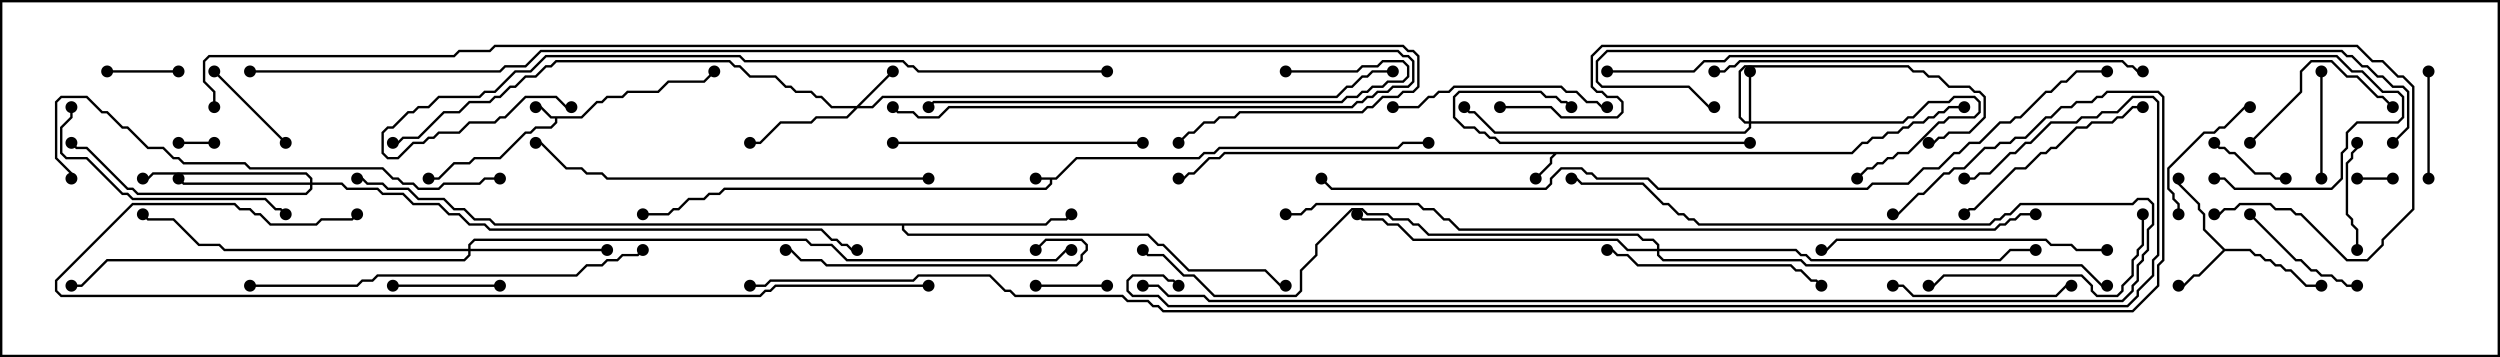 <svg version="1.1" width="105" height="15" xmlns="http://www.w3.org/2000/svg"><path d="M44.336,7.45L45.194,6.593L50.336,6.593L50.551,6.379L50.979,6.379L51.194,6.164L58.694,6.164L58.908,5.95L60,5.95L60,6.05L58.949,6.05L58.735,6.264L51.235,6.264L51.021,6.479L50.592,6.479L50.378,6.693L45.235,6.693L44.378,7.55L44.193,7.55L44.193,7.735L43.949,7.979L30.449,7.979L30.235,8.193L29.806,8.193L29.592,8.407L28.949,8.407L28.521,8.836L28.306,8.836L28.092,9.05L27,9.05L27,8.95L28.051,8.95L28.265,8.736L28.479,8.736L28.908,8.307L29.551,8.307L29.765,8.093L30.194,8.093L30.408,7.879L43.908,7.879L44.093,7.694L44.093,7.55L43.5,7.55L43.5,7.45z" stroke="none"/><path d="M24.408,4.879L25.051,4.236L25.265,4.236L25.479,4.021L26.122,4.021L26.336,3.807L27.622,3.807L28.051,3.379L29.551,3.379L29.965,2.965L30.035,3.035L29.592,3.479L28.092,3.479L27.664,3.907L26.378,3.907L26.164,4.121L25.521,4.121L25.306,4.336L25.092,4.336L24.449,4.979L23.407,4.979L23.407,5.164L23.164,5.407L22.521,5.407L22.306,5.621L22.092,5.621L21.021,6.693L19.949,6.693L19.735,6.907L19.092,6.907L18.449,7.55L18,7.55L18,7.45L18.408,7.45L19.051,6.807L19.694,6.807L19.908,6.593L20.979,6.593L22.051,5.521L22.265,5.521L22.479,5.307L23.122,5.307L23.307,5.122L23.307,4.979L23.122,4.979L22.694,4.55L22.5,4.55L22.5,4.45L22.735,4.45L23.164,4.879z" stroke="none"/><path d="M77.765,6.379L78.194,5.95L78.408,5.95L78.622,5.736L79.051,5.736L79.265,5.521L79.694,5.521L79.908,5.307L80.122,5.307L80.336,5.093L80.765,5.093L80.979,4.879L81.194,4.879L81.408,4.664L81.622,4.664L81.836,4.45L82.5,4.45L82.5,4.55L81.878,4.55L81.664,4.764L81.449,4.764L81.235,4.979L81.021,4.979L80.806,5.193L80.378,5.193L80.164,5.407L79.949,5.407L79.735,5.621L79.306,5.621L79.092,5.836L78.664,5.836L78.449,6.05L78.235,6.05L77.806,6.479L65.378,6.479L65.193,6.664L65.193,6.878L64.535,7.535L64.465,7.465L65.093,6.836L65.093,6.622L65.236,6.479L51.449,6.479L51.235,6.693L50.806,6.693L50.164,7.336L49.949,7.336L49.735,7.55L49.5,7.55L49.5,7.45L49.694,7.45L49.908,7.236L50.122,7.236L50.765,6.593L51.194,6.593L51.408,6.379z" stroke="none"/><path d="M93.449,10.45L94.521,10.45L94.735,10.664L94.949,10.664L95.164,10.879L95.378,10.879L95.592,11.093L95.806,11.093L96.021,11.307L96.235,11.307L96.878,11.95L97.5,11.95L97.5,12.05L96.836,12.05L96.194,11.407L95.979,11.407L95.765,11.193L95.551,11.193L95.336,10.979L95.122,10.979L94.908,10.764L94.694,10.764L94.479,10.55L93.449,10.55L92.378,11.621L92.164,11.621L91.735,12.05L91.5,12.05L91.5,11.95L91.694,11.95L92.122,11.521L92.336,11.521L93.358,10.5L92.521,9.664L92.521,9.021L92.307,8.806L92.307,8.592L91.45,7.735L91.45,7.5L91.55,7.5L91.55,7.694L92.407,8.551L92.407,8.765L92.621,8.979L92.621,9.622z" stroke="none"/><path d="M43.908,9.379L44.122,9.164L44.765,9.164L44.965,8.965L45.035,9.035L44.806,9.264L44.164,9.264L43.949,9.479L37.979,9.479L37.979,9.622L38.164,9.807L48.235,9.807L48.664,10.236L48.878,10.236L49.949,11.307L53.164,11.307L53.806,11.95L54,11.95L54,12.05L53.765,12.05L53.122,11.407L49.908,11.407L48.836,10.336L48.622,10.336L48.194,9.907L38.122,9.907L37.879,9.664L37.879,9.479L20.765,9.479L20.551,9.264L19.908,9.264L19.479,8.836L19.051,8.836L18.622,8.407L17.551,8.407L17.122,7.979L16.265,7.979L16.051,7.764L15.408,7.764L15.194,7.55L15,7.55L15,7.45L15.235,7.45L15.449,7.664L16.092,7.664L16.306,7.879L17.164,7.879L17.592,8.307L18.664,8.307L19.092,8.736L19.521,8.736L19.949,9.164L20.592,9.164L20.806,9.379z" stroke="none"/><path d="M35.979,4.45L37.465,2.965L37.535,3.035L36.121,4.45L36.622,4.45L37.051,4.021L56.122,4.021L56.551,3.593L56.765,3.593L57.194,3.164L57.408,3.164L57.622,2.95L58.5,2.95L58.5,3.05L57.664,3.05L57.449,3.264L57.235,3.264L56.806,3.693L56.592,3.693L56.164,4.121L37.092,4.121L36.664,4.55L36.021,4.55L35.592,4.979L34.306,4.979L34.092,5.193L32.806,5.193L31.949,6.05L31.5,6.05L31.5,5.95L31.908,5.95L32.765,5.093L34.051,5.093L34.265,4.879L35.551,4.879L35.879,4.55L34.908,4.55L34.479,4.121L34.265,4.121L34.051,3.907L33.408,3.907L33.194,3.693L32.979,3.693L32.551,3.264L31.479,3.264L31.051,2.836L30.836,2.836L30.622,2.621L23.378,2.621L23.164,2.836L22.949,2.836L22.521,3.264L22.092,3.264L21.664,3.693L21.449,3.693L21.021,4.121L20.806,4.121L20.592,4.336L19.735,4.336L19.306,4.764L18.664,4.764L17.592,5.836L16.949,5.836L16.735,6.05L16.5,6.05L16.5,5.95L16.694,5.95L16.908,5.736L17.551,5.736L18.622,4.664L19.265,4.664L19.694,4.236L20.551,4.236L20.765,4.021L20.979,4.021L21.408,3.593L21.622,3.593L22.051,3.164L22.479,3.164L22.908,2.736L23.122,2.736L23.336,2.521L30.664,2.521L30.878,2.736L31.092,2.736L31.521,3.164L32.592,3.164L33.021,3.593L33.235,3.593L33.449,3.807L34.092,3.807L34.306,4.021L34.521,4.021L34.949,4.45z" stroke="none"/><path d="M73.45,5.093L73.45,3L73.55,3L73.55,5.093L79.908,5.093L80.122,4.879L80.336,4.879L80.979,4.236L81.836,4.236L82.051,4.021L82.949,4.021L83.193,4.265L83.193,4.735L82.949,4.979L81.878,4.979L81.664,5.193L81.449,5.193L80.164,6.479L79.735,6.479L79.521,6.693L79.306,6.693L79.092,6.907L78.878,6.907L78.664,7.121L78.449,7.121L78.035,7.535L77.965,7.465L78.408,7.021L78.622,7.021L78.836,6.807L79.051,6.807L79.265,6.593L79.479,6.593L79.694,6.379L80.122,6.379L81.408,5.093L81.622,5.093L81.836,4.879L82.908,4.879L83.093,4.694L83.093,4.306L82.908,4.121L82.092,4.121L81.878,4.336L81.021,4.336L80.378,4.979L80.164,4.979L79.949,5.193L73.55,5.193L73.55,5.378L73.306,5.621L62.765,5.621L61.908,4.764L61.694,4.764L61.465,4.535L61.535,4.465L61.735,4.664L61.949,4.664L62.806,5.521L73.265,5.521L73.45,5.336L73.45,5.193L73.265,5.193L73.021,4.949L73.021,2.979L73.265,2.736L80.164,2.736L80.378,2.95L80.806,2.95L81.021,3.164L81.449,3.164L81.878,3.593L82.735,3.593L82.949,3.807L83.164,3.807L83.407,4.051L83.407,4.949L82.735,5.621L81.878,5.621L81.664,5.836L81.449,5.836L81.235,6.05L81,6.05L81,5.95L81.194,5.95L81.408,5.736L81.622,5.736L81.836,5.521L82.694,5.521L83.307,4.908L83.307,4.092L83.122,3.907L82.908,3.907L82.694,3.693L81.836,3.693L81.408,3.264L80.979,3.264L80.765,3.05L80.336,3.05L80.122,2.836L73.306,2.836L73.121,3.021L73.121,4.908L73.306,5.093z" stroke="none"/><path d="M13.021,7.664L13.021,7.521L12.836,7.336L6.449,7.336L6.235,7.55L6,7.55L6,7.45L6.194,7.45L6.408,7.236L12.878,7.236L13.121,7.479L13.121,7.664L14.378,7.664L14.592,7.879L15.878,7.879L16.092,8.093L16.949,8.093L17.378,8.521L18.449,8.521L18.878,8.95L19.306,8.95L19.735,9.379L20.378,9.379L20.592,9.593L34.521,9.593L34.949,10.021L35.164,10.021L35.378,10.236L35.592,10.236L35.806,10.45L36,10.45L36,10.55L35.765,10.55L35.551,10.336L35.336,10.336L35.122,10.121L34.908,10.121L34.479,9.693L20.551,9.693L20.336,9.479L19.694,9.479L19.265,9.05L18.836,9.05L18.408,8.621L17.336,8.621L16.908,8.193L16.051,8.193L15.836,7.979L14.551,7.979L14.336,7.764L13.121,7.764L13.121,7.949L12.878,8.193L5.765,8.193L5.551,7.979L5.336,7.979L3.622,6.264L3.194,6.264L2.965,6.035L3.035,5.965L3.235,6.164L3.664,6.164L5.378,7.879L5.592,7.879L5.806,8.093L12.836,8.093L13.021,7.908L13.021,7.764L7.694,7.764L7.465,7.535L7.535,7.465L7.735,7.664z" stroke="none"/><path d="M19.664,10.45L19.664,10.265L19.908,10.021L33.878,10.021L34.092,10.236L34.949,10.236L35.592,10.879L44.336,10.879L44.765,10.45L45,10.45L45,10.55L44.806,10.55L44.378,10.979L35.551,10.979L34.908,10.336L34.051,10.336L33.836,10.121L19.949,10.121L19.764,10.306L19.764,10.45L25.5,10.45L25.5,10.55L19.764,10.55L19.764,10.735L19.521,10.979L4.521,10.979L3.449,12.05L3,12.05L3,11.95L3.408,11.95L4.479,10.879L19.479,10.879L19.664,10.694L19.664,10.55L9.408,10.55L9.194,10.336L8.336,10.336L7.265,9.264L6.194,9.264L5.965,9.035L6.035,8.965L6.235,9.164L7.306,9.164L8.378,10.236L9.235,10.236L9.449,10.45z" stroke="none"/><path d="M69.593,10.45L69.593,10.306L69.408,10.121L68.979,10.121L68.765,9.907L59.979,9.907L59.551,9.479L59.336,9.479L59.122,9.264L58.479,9.264L58.265,9.05L57.408,9.05L57.194,8.836L56.806,8.836L55.336,10.306L55.336,10.735L54.693,11.378L54.693,12.235L54.449,12.479L50.979,12.479L50.122,11.621L49.694,11.621L48.836,10.764L48.194,10.764L47.965,10.535L48.035,10.465L48.235,10.664L48.878,10.664L49.735,11.521L50.164,11.521L51.021,12.379L54.408,12.379L54.593,12.194L54.593,11.336L55.236,10.694L55.236,10.265L56.765,8.736L57.235,8.736L57.449,8.95L58.306,8.95L58.521,9.164L59.164,9.164L59.378,9.379L59.592,9.379L60.021,9.807L68.806,9.807L69.021,10.021L69.449,10.021L69.693,10.265L69.693,10.45L75.449,10.45L75.664,10.664L75.878,10.664L76.092,10.879L83.979,10.879L84.408,10.45L85.5,10.45L85.5,10.55L84.449,10.55L84.021,10.979L76.051,10.979L75.836,10.764L75.622,10.764L75.408,10.55L69.693,10.55L69.693,10.694L69.878,10.879L75.664,10.879L75.878,11.093L87.449,11.093L88.306,11.95L88.5,11.95L88.5,12.05L88.265,12.05L87.408,11.193L75.836,11.193L75.622,10.979L69.836,10.979L69.593,10.735L69.593,10.55L68.336,10.55L67.908,10.121L59.336,10.121L58.694,9.479L58.265,9.479L58.051,9.264L57.194,9.264L56.965,9.035L57.035,8.965L57.235,9.164L58.092,9.164L58.306,9.379L58.735,9.379L59.378,10.021L67.949,10.021L68.378,10.45z" stroke="none"/><path d="M7.5,6.05L7.5,5.95L9,5.95L9,6.05z" stroke="none"/><path d="M100.5,7.45L100.5,7.55L99,7.55L99,7.45z" stroke="none"/><path d="M7.5,2.95L7.5,3.05L4.5,3.05L4.5,2.95z" stroke="none"/><path d="M46.5,11.95L46.5,12.05L43.5,12.05L43.5,11.95z" stroke="none"/><path d="M92.965,6.035L93.035,5.965L93.235,6.164L93.449,6.164L93.664,6.379L93.878,6.379L94.735,7.236L95.378,7.236L95.592,7.45L96,7.45L96,7.55L95.551,7.55L95.336,7.336L94.694,7.336L93.836,6.479L93.622,6.479L93.408,6.264L93.194,6.264z" stroke="none"/><path d="M8.965,3.035L9.035,2.965L12.035,5.965L11.965,6.035z" stroke="none"/><path d="M99.05,10.5L98.95,10.5L98.95,9.664L98.736,9.449L98.736,9.235L98.521,9.021L98.521,6.836L98.736,6.622L98.736,6.408L98.95,6.194L98.95,6L99.05,6L99.05,6.235L98.836,6.449L98.836,6.664L98.621,6.878L98.621,8.979L98.836,9.194L98.836,9.408L99.05,9.622z" stroke="none"/><path d="M97.55,7.5L97.45,7.5L97.45,3L97.55,3z" stroke="none"/><path d="M101.95,3L102.05,3L102.05,7.5L101.95,7.5z" stroke="none"/><path d="M16.5,12.05L16.5,11.95L21,11.95L21,12.05z" stroke="none"/><path d="M94.465,9.035L94.535,8.965L96.449,10.879L96.664,10.879L97.092,11.307L97.306,11.307L97.521,11.521L97.949,11.521L98.164,11.736L98.378,11.736L98.592,11.95L99,11.95L99,12.05L98.551,12.05L98.336,11.836L98.122,11.836L97.908,11.621L97.479,11.621L97.265,11.407L97.051,11.407L96.622,10.979L96.408,10.979z" stroke="none"/><path d="M91.55,9L91.45,9L91.45,8.592L91.236,8.378L91.236,8.164L91.021,7.949L91.021,7.051L92.551,5.521L92.979,5.521L93.194,5.307L93.408,5.307L94.265,4.45L94.5,4.45L94.5,4.55L94.306,4.55L93.449,5.407L93.235,5.407L93.021,5.621L92.592,5.621L91.121,7.092L91.121,7.908L91.336,8.122L91.336,8.336L91.55,8.551z" stroke="none"/><path d="M94.535,6.035L94.465,5.965L96.593,3.836L96.593,2.979L97.051,2.521L97.949,2.521L98.592,3.164L99.021,3.164L99.878,4.021L100.092,4.021L100.535,4.465L100.465,4.535L100.051,4.121L99.836,4.121L98.979,3.264L98.551,3.264L97.908,2.621L97.092,2.621L96.693,3.021L96.693,3.878z" stroke="none"/><path d="M79.5,12.05L79.5,11.95L79.949,11.95L80.378,12.379L86.336,12.379L86.765,11.95L87,11.95L87,12.05L86.806,12.05L86.378,12.479L80.336,12.479L79.908,12.05z" stroke="none"/><path d="M73.5,5.95L73.5,6.05L62.979,6.05L62.765,5.836L62.551,5.836L62.336,5.621L62.122,5.621L61.908,5.407L61.479,5.407L61.021,4.949L61.021,4.051L61.265,3.807L64.735,3.807L64.949,4.021L65.378,4.021L65.592,4.236L65.806,4.236L66.035,4.465L65.965,4.535L65.765,4.336L65.551,4.336L65.336,4.121L64.908,4.121L64.694,3.907L61.306,3.907L61.121,4.092L61.121,4.908L61.521,5.307L61.949,5.307L62.164,5.521L62.378,5.521L62.592,5.736L62.806,5.736L63.021,5.95z" stroke="none"/><path d="M90,4.45L90,4.55L89.592,4.55L89.164,4.979L88.949,4.979L88.735,5.193L87.878,5.193L87.664,5.407L87.235,5.407L86.378,6.264L86.164,6.264L85.949,6.479L85.735,6.479L85.092,7.121L84.664,7.121L82.949,8.836L82.735,8.836L82.535,9.035L82.465,8.965L82.694,8.736L82.908,8.736L84.622,7.021L85.051,7.021L85.694,6.379L85.908,6.379L86.122,6.164L86.336,6.164L87.194,5.307L87.622,5.307L87.836,5.093L88.694,5.093L88.908,4.879L89.122,4.879L89.551,4.45z" stroke="none"/><path d="M58.5,4.55L58.5,4.45L59.551,4.45L59.979,4.021L60.194,4.021L60.408,3.807L60.836,3.807L61.051,3.593L65.592,3.593L65.806,3.807L66.235,3.807L66.664,4.236L67.092,4.236L67.306,4.45L67.5,4.45L67.5,4.55L67.265,4.55L67.051,4.336L66.622,4.336L66.194,3.907L65.765,3.907L65.551,3.693L61.092,3.693L60.878,3.907L60.449,3.907L60.235,4.121L60.021,4.121L59.592,4.55z" stroke="none"/><path d="M67.5,10.55L67.5,10.45L67.735,10.45L67.949,10.664L68.378,10.664L68.806,11.093L75.235,11.093L75.449,11.307L75.664,11.307L76.092,11.736L76.306,11.736L76.535,11.965L76.465,12.035L76.265,11.836L76.051,11.836L75.622,11.407L75.408,11.407L75.194,11.193L68.765,11.193L68.336,10.764L67.908,10.764L67.694,10.55z" stroke="none"/><path d="M89.95,9L90.05,9L90.05,10.306L89.836,10.521L89.836,10.735L89.621,10.949L89.621,11.592L89.193,12.021L89.193,12.235L88.949,12.479L88.051,12.479L87.807,12.235L87.807,12.021L87.408,11.621L81.664,11.621L81.235,12.05L81,12.05L81,11.95L81.194,11.95L81.622,11.521L87.449,11.521L87.907,11.979L87.907,12.194L88.092,12.379L88.908,12.379L89.093,12.194L89.093,11.979L89.521,11.551L89.521,10.908L89.736,10.694L89.736,10.479L89.95,10.265z" stroke="none"/><path d="M2.95,4.5L3.05,4.5L3.05,4.949L2.621,5.378L2.621,6.408L2.806,6.593L3.664,6.593L5.164,8.093L5.378,8.093L5.592,8.307L11.164,8.307L11.592,8.736L11.806,8.736L12.035,8.965L11.965,9.035L11.765,8.836L11.551,8.836L11.122,8.407L5.551,8.407L5.336,8.193L5.122,8.193L3.622,6.693L2.765,6.693L2.521,6.449L2.521,5.336L2.95,4.908z" stroke="none"/><path d="M37.5,6.05L37.5,5.95L48,5.95L48,6.05z" stroke="none"/><path d="M43.535,10.535L43.465,10.465L43.908,10.021L45.449,10.021L45.693,10.265L45.693,10.521L45.479,10.735L45.479,10.949L45.235,11.193L34.694,11.193L34.479,10.979L33.622,10.979L33.194,10.55L33,10.55L33,10.45L33.235,10.45L33.664,10.879L34.521,10.879L34.735,11.093L45.194,11.093L45.379,10.908L45.379,10.694L45.593,10.479L45.593,10.306L45.408,10.121L43.949,10.121z" stroke="none"/><path d="M88.5,10.45L88.5,10.55L87.194,10.55L86.979,10.336L86.122,10.336L85.908,10.121L77.164,10.121L76.735,10.55L76.5,10.55L76.5,10.45L76.694,10.45L77.122,10.021L85.949,10.021L86.164,10.236L87.021,10.236L87.235,10.45z" stroke="none"/><path d="M54,3.05L54,2.95L56.979,2.95L57.194,2.736L57.836,2.736L58.051,2.521L58.949,2.521L59.193,2.765L59.193,3.235L58.949,3.479L58.306,3.479L58.092,3.693L57.664,3.693L57.449,3.907L57.235,3.907L57.021,4.121L56.592,4.121L56.378,4.336L39.235,4.336L39.035,4.535L38.965,4.465L39.194,4.236L56.336,4.236L56.551,4.021L56.979,4.021L57.194,3.807L57.408,3.807L57.622,3.593L58.051,3.593L58.265,3.379L58.908,3.379L59.093,3.194L59.093,2.806L58.908,2.621L58.092,2.621L57.878,2.836L57.235,2.836L57.021,3.05z" stroke="none"/><path d="M39,7.45L39,7.55L25.479,7.55L25.265,7.336L24.622,7.336L24.408,7.121L23.765,7.121L22.694,6.05L22.5,6.05L22.5,5.95L22.735,5.95L23.806,7.021L24.449,7.021L24.664,7.236L25.306,7.236L25.521,7.45z" stroke="none"/><path d="M10.5,12.05L10.5,11.95L14.979,11.95L15.194,11.736L15.622,11.736L15.836,11.521L24.194,11.521L24.622,11.093L25.265,11.093L25.479,10.879L25.908,10.879L26.122,10.664L26.765,10.664L26.965,10.465L27.035,10.535L26.806,10.764L26.164,10.764L25.949,10.979L25.521,10.979L25.306,11.193L24.664,11.193L24.235,11.621L15.878,11.621L15.664,11.836L15.235,11.836L15.021,12.05z" stroke="none"/><path d="M72,3.05L72,2.95L72.408,2.95L72.622,2.736L72.836,2.736L73.051,2.521L89.164,2.521L89.378,2.736L89.592,2.736L89.806,2.95L90,2.95L90,3.05L89.765,3.05L89.551,2.836L89.336,2.836L89.122,2.621L73.092,2.621L72.878,2.836L72.664,2.836L72.449,3.05z" stroke="none"/><path d="M21,7.45L21,7.55L20.378,7.55L20.164,7.764L18.664,7.764L18.449,7.979L17.551,7.979L17.336,7.764L16.908,7.764L16.694,7.55L16.479,7.55L16.051,7.121L10.479,7.121L10.265,6.907L7.694,6.907L7.479,6.693L7.265,6.693L6.836,6.264L6.194,6.264L5.336,5.407L5.122,5.407L4.479,4.764L4.265,4.764L3.622,4.121L2.592,4.121L2.407,4.306L2.407,6.622L3.05,7.265L3.05,7.5L2.95,7.5L2.95,7.306L2.307,6.664L2.307,4.265L2.551,4.021L3.664,4.021L4.306,4.664L4.521,4.664L5.164,5.307L5.378,5.307L6.235,6.164L6.878,6.164L7.306,6.593L7.521,6.593L7.735,6.807L10.306,6.807L10.521,7.021L16.092,7.021L16.521,7.45L16.735,7.45L16.949,7.664L17.378,7.664L17.592,7.879L18.408,7.879L18.622,7.664L20.122,7.664L20.336,7.45z" stroke="none"/><path d="M48,12.05L48,11.95L48.664,11.95L49.092,12.379L50.592,12.379L50.806,12.593L89.122,12.593L89.521,12.194L89.521,11.979L89.736,11.765L89.736,11.122L89.95,10.908L89.95,10.694L90.164,10.479L90.164,9.622L90.379,9.408L90.379,8.592L90.194,8.407L89.806,8.407L89.592,8.621L84.878,8.621L84.449,9.05L84.235,9.05L84.021,9.264L83.806,9.264L83.592,9.479L71.336,9.479L71.122,9.264L70.908,9.264L70.694,9.05L70.479,9.05L70.051,8.621L69.836,8.621L68.979,7.764L66.408,7.764L66.194,7.55L66,7.55L66,7.45L66.235,7.45L66.449,7.664L69.021,7.664L69.878,8.521L70.092,8.521L70.521,8.95L70.735,8.95L70.949,9.164L71.164,9.164L71.378,9.379L83.551,9.379L83.765,9.164L83.979,9.164L84.194,8.95L84.408,8.95L84.836,8.521L89.551,8.521L89.765,8.307L90.235,8.307L90.479,8.551L90.479,9.449L90.264,9.664L90.264,10.521L90.05,10.735L90.05,10.949L89.836,11.164L89.836,11.806L89.621,12.021L89.621,12.235L89.164,12.693L50.765,12.693L50.551,12.479L49.051,12.479L48.622,12.05z" stroke="none"/><path d="M46.5,2.95L46.5,3.05L38.551,3.05L38.336,2.836L38.122,2.836L37.908,2.621L31.265,2.621L31.051,2.407L22.949,2.407L22.306,3.05L21.664,3.05L20.806,3.907L20.378,3.907L20.164,4.121L18.449,4.121L18.021,4.55L17.592,4.55L17.378,4.764L17.164,4.764L16.521,5.407L16.306,5.407L16.121,5.592L16.121,6.408L16.306,6.593L16.694,6.593L17.336,5.95L17.765,5.95L17.979,5.736L18.194,5.736L18.408,5.521L19.265,5.521L19.694,5.093L20.765,5.093L20.979,4.879L21.194,4.879L22.051,4.021L23.378,4.021L23.806,4.45L24,4.45L24,4.55L23.765,4.55L23.336,4.121L22.092,4.121L21.235,4.979L21.021,4.979L20.806,5.193L19.735,5.193L19.306,5.621L18.449,5.621L18.235,5.836L18.021,5.836L17.806,6.05L17.378,6.05L16.735,6.693L16.265,6.693L16.021,6.449L16.021,5.551L16.265,5.307L16.479,5.307L17.122,4.664L17.336,4.664L17.551,4.45L17.979,4.45L18.408,4.021L20.122,4.021L20.336,3.807L20.765,3.807L21.622,2.95L22.265,2.95L22.908,2.307L31.092,2.307L31.306,2.521L37.949,2.521L38.164,2.736L38.378,2.736L38.592,2.95z" stroke="none"/><path d="M39,11.95L39,12.05L32.592,12.05L32.378,12.264L32.164,12.264L31.949,12.479L2.551,12.479L2.307,12.235L2.307,11.765L5.551,8.521L9.878,8.521L10.092,8.736L10.521,8.736L10.735,8.95L10.949,8.95L11.378,9.379L13.265,9.379L13.479,9.164L14.765,9.164L14.965,8.965L15.035,9.035L14.806,9.264L13.521,9.264L13.306,9.479L11.336,9.479L10.908,9.05L10.694,9.05L10.479,8.836L10.051,8.836L9.836,8.621L5.592,8.621L2.407,11.806L2.407,12.194L2.592,12.379L31.908,12.379L32.122,12.164L32.336,12.164L32.551,11.95z" stroke="none"/><path d="M67.5,3.05L67.5,2.95L71.122,2.95L71.551,2.521L72.408,2.521L72.622,2.307L98.164,2.307L98.806,2.95L99.235,2.95L100.092,3.807L100.735,3.807L100.979,4.051L100.979,4.949L100.735,5.193L99.021,5.193L98.621,5.592L98.621,6.235L98.407,6.449L98.407,7.521L97.949,7.979L93.836,7.979L93.408,7.55L93,7.55L93,7.45L93.449,7.45L93.878,7.879L97.908,7.879L98.307,7.479L98.307,6.408L98.521,6.194L98.521,5.551L98.979,5.093L100.694,5.093L100.879,4.908L100.879,4.092L100.694,3.907L100.051,3.907L99.194,3.05L98.765,3.05L98.122,2.407L72.664,2.407L72.449,2.621L71.592,2.621L71.164,3.05z" stroke="none"/><path d="M10.5,3.05L10.5,2.95L20.979,2.95L21.194,2.736L22.051,2.736L22.694,2.093L58.735,2.093L58.949,2.307L59.164,2.307L59.407,2.551L59.407,3.449L59.164,3.693L58.521,3.693L58.306,3.907L57.878,3.907L57.664,4.121L57.449,4.121L57.235,4.336L57.021,4.336L56.806,4.55L39.878,4.55L39.449,4.979L38.551,4.979L38.336,4.764L37.694,4.764L37.465,4.535L37.535,4.465L37.735,4.664L38.378,4.664L38.592,4.879L39.408,4.879L39.836,4.45L56.765,4.45L56.979,4.236L57.194,4.236L57.408,4.021L57.622,4.021L57.836,3.807L58.265,3.807L58.479,3.593L59.122,3.593L59.307,3.408L59.307,2.592L59.122,2.407L58.908,2.407L58.694,2.193L22.735,2.193L22.092,2.836L21.235,2.836L21.021,3.05z" stroke="none"/><path d="M100.535,6.035L100.465,5.965L101.093,5.336L101.093,3.878L100.908,3.693L100.479,3.693L100.051,3.264L99.836,3.264L99.408,2.836L99.194,2.836L98.765,2.407L98.551,2.407L98.336,2.193L67.521,2.193L67.121,2.592L67.121,3.408L67.306,3.593L70.949,3.593L71.806,4.45L72,4.45L72,4.55L71.765,4.55L70.908,3.693L67.265,3.693L67.021,3.449L67.021,2.551L67.479,2.093L98.378,2.093L98.592,2.307L98.806,2.307L99.235,2.736L99.449,2.736L99.878,3.164L100.092,3.164L100.521,3.593L100.949,3.593L101.193,3.836L101.193,5.378z" stroke="none"/><path d="M63,4.55L63,4.45L65.164,4.45L65.592,4.879L67.908,4.879L68.093,4.694L68.093,4.306L67.908,4.121L67.479,4.121L67.265,3.907L67.051,3.907L66.807,3.664L66.807,2.336L67.265,1.879L99.021,1.879L99.664,2.521L100.092,2.521L100.735,3.164L100.949,3.164L101.407,3.622L101.407,8.806L100.121,10.092L100.121,10.306L99.449,10.979L98.551,10.979L96.622,9.05L96.408,9.05L96.194,8.836L95.551,8.836L95.336,8.621L94.092,8.621L93.878,8.836L93.449,8.836L93.235,9.05L93,9.05L93,8.95L93.194,8.95L93.408,8.736L93.836,8.736L94.051,8.521L95.378,8.521L95.592,8.736L96.235,8.736L96.449,8.95L96.664,8.95L98.592,10.879L99.408,10.879L100.021,10.265L100.021,10.051L101.307,8.765L101.307,3.664L100.908,3.264L100.694,3.264L100.051,2.621L99.622,2.621L98.979,1.979L67.306,1.979L66.907,2.378L66.907,3.622L67.092,3.807L67.306,3.807L67.521,4.021L67.949,4.021L68.193,4.265L68.193,4.735L67.949,4.979L65.551,4.979L65.122,4.55z" stroke="none"/><path d="M85.5,8.95L85.5,9.05L84.878,9.05L84.664,9.264L84.449,9.264L84.235,9.479L84.021,9.479L83.806,9.693L61.265,9.693L60.836,9.264L60.622,9.264L60.194,8.836L59.765,8.836L59.551,8.621L55.306,8.621L55.092,8.836L54.878,8.836L54.664,9.05L54,9.05L54,8.95L54.622,8.95L54.836,8.736L55.051,8.736L55.265,8.521L59.592,8.521L59.806,8.736L60.235,8.736L60.664,9.164L60.878,9.164L61.306,9.593L83.765,9.593L83.979,9.379L84.194,9.379L84.408,9.164L84.622,9.164L84.836,8.95z" stroke="none"/><path d="M88.5,2.95L88.5,3.05L87.235,3.05L86.806,3.479L86.592,3.479L86.164,3.907L85.949,3.907L84.878,4.979L84.664,4.979L84.449,5.193L84.021,5.193L83.164,6.05L82.735,6.05L82.306,6.479L82.092,6.479L81.449,7.121L80.806,7.121L80.164,7.764L78.664,7.764L78.449,7.979L69.622,7.979L69.194,7.55L67.051,7.55L66.836,7.336L66.622,7.336L66.408,7.121L65.592,7.121L65.193,7.521L65.193,7.735L64.949,7.979L55.908,7.979L55.465,7.535L55.535,7.465L55.949,7.879L64.908,7.879L65.093,7.694L65.093,7.479L65.551,7.021L66.449,7.021L66.664,7.236L66.878,7.236L67.092,7.45L69.235,7.45L69.664,7.879L78.408,7.879L78.622,7.664L80.122,7.664L80.765,7.021L81.408,7.021L82.051,6.379L82.265,6.379L82.694,5.95L83.122,5.95L83.979,5.093L84.408,5.093L84.622,4.879L84.836,4.879L85.908,3.807L86.122,3.807L86.551,3.379L86.765,3.379L87.194,2.95z" stroke="none"/><path d="M82.5,7.55L82.5,7.45L82.908,7.45L83.122,7.236L83.551,7.236L84.408,6.379L84.622,6.379L85.051,5.95L85.265,5.95L86.122,5.093L87.194,5.093L87.408,4.879L88.051,4.879L88.265,4.664L88.908,4.664L89.551,4.021L90.449,4.021L90.693,4.265L90.693,10.735L90.479,10.949L90.479,11.592L89.836,12.235L89.836,12.449L89.378,12.907L49.051,12.907L48.622,12.479L47.551,12.479L47.307,12.235L47.307,11.765L47.551,11.521L48.878,11.521L49.092,11.736L49.306,11.736L49.535,11.965L49.465,12.035L49.265,11.836L49.051,11.836L48.836,11.621L47.592,11.621L47.407,11.806L47.407,12.194L47.592,12.379L48.664,12.379L49.092,12.807L89.336,12.807L89.736,12.408L89.736,12.194L90.379,11.551L90.379,10.908L90.593,10.694L90.593,4.306L90.408,4.121L89.592,4.121L88.949,4.764L88.306,4.764L88.092,4.979L87.449,4.979L87.235,5.193L86.164,5.193L85.306,6.05L85.092,6.05L84.664,6.479L84.449,6.479L83.592,7.336L83.164,7.336L82.949,7.55z" stroke="none"/><path d="M9.05,4.5L8.95,4.5L8.95,3.878L8.521,3.449L8.521,2.551L8.765,2.307L19.051,2.307L19.265,2.093L20.551,2.093L20.765,1.879L58.949,1.879L59.164,2.093L59.378,2.093L59.621,2.336L59.621,3.664L59.378,3.907L58.949,3.907L58.735,4.121L58.092,4.121L57.664,4.55L57.449,4.55L57.235,4.764L52.092,4.764L51.878,4.979L51.235,4.979L51.021,5.193L50.592,5.193L50.164,5.621L49.949,5.621L49.535,6.035L49.465,5.965L49.908,5.521L50.122,5.521L50.551,5.093L50.979,5.093L51.194,4.879L51.836,4.879L52.051,4.664L57.194,4.664L57.408,4.45L57.622,4.45L58.051,4.021L58.694,4.021L58.908,3.807L59.336,3.807L59.521,3.622L59.521,2.378L59.336,2.193L59.122,2.193L58.908,1.979L20.806,1.979L20.592,2.193L19.306,2.193L19.092,2.407L8.806,2.407L8.621,2.592L8.621,3.408L9.05,3.836z" stroke="none"/><path d="M31.5,12.05L31.5,11.95L32.122,11.95L32.336,11.736L38.336,11.736L38.551,11.521L41.592,11.521L42.235,12.164L42.449,12.164L42.664,12.379L47.164,12.379L47.378,12.593L48.235,12.593L48.449,12.807L48.664,12.807L48.878,13.021L89.551,13.021L90.593,11.979L90.593,11.122L90.807,10.908L90.807,4.092L90.622,3.907L88.521,3.907L88.306,4.121L88.092,4.121L87.878,4.336L87.235,4.336L87.021,4.55L86.592,4.55L86.164,4.979L85.949,4.979L85.092,5.836L84.664,5.836L84.449,6.05L84.021,6.05L83.806,6.264L83.378,6.264L82.521,7.121L82.092,7.121L81.878,7.336L81.664,7.336L80.806,8.193L80.592,8.193L79.735,9.05L79.5,9.05L79.5,8.95L79.694,8.95L80.551,8.093L80.765,8.093L81.622,7.236L81.836,7.236L82.051,7.021L82.479,7.021L83.336,6.164L83.765,6.164L83.979,5.95L84.408,5.95L84.622,5.736L85.051,5.736L85.908,4.879L86.122,4.879L86.551,4.45L86.979,4.45L87.194,4.236L87.836,4.236L88.051,4.021L88.265,4.021L88.479,3.807L90.664,3.807L90.907,4.051L90.907,10.949L90.693,11.164L90.693,12.021L89.592,13.121L48.836,13.121L48.622,12.907L48.408,12.907L48.194,12.693L47.336,12.693L47.122,12.479L42.622,12.479L42.408,12.264L42.194,12.264L41.551,11.621L38.592,11.621L38.378,11.836L32.378,11.836L32.164,12.05z" stroke="none"/><circle cx="43.5" cy="7.5" r="0.25" stroke-width="0" fill="#000" /><circle cx="60" cy="6" r="0.25" stroke-width="0" fill="#000" /><circle cx="27" cy="9" r="0.25" stroke-width="0" fill="#000" /><circle cx="22.5" cy="4.5" r="0.25" stroke-width="0" fill="#000" /><circle cx="18" cy="7.5" r="0.25" stroke-width="0" fill="#000" /><circle cx="30" cy="3" r="0.25" stroke-width="0" fill="#000" /><circle cx="64.5" cy="7.5" r="0.25" stroke-width="0" fill="#000" /><circle cx="49.5" cy="7.5" r="0.25" stroke-width="0" fill="#000" /><circle cx="82.5" cy="4.5" r="0.25" stroke-width="0" fill="#000" /><circle cx="91.5" cy="12" r="0.25" stroke-width="0" fill="#000" /><circle cx="91.5" cy="7.5" r="0.25" stroke-width="0" fill="#000" /><circle cx="97.5" cy="12" r="0.25" stroke-width="0" fill="#000" /><circle cx="45" cy="9" r="0.25" stroke-width="0" fill="#000" /><circle cx="54" cy="12" r="0.25" stroke-width="0" fill="#000" /><circle cx="15" cy="7.5" r="0.25" stroke-width="0" fill="#000" /><circle cx="37.5" cy="3" r="0.25" stroke-width="0" fill="#000" /><circle cx="31.5" cy="6" r="0.25" stroke-width="0" fill="#000" /><circle cx="16.5" cy="6" r="0.25" stroke-width="0" fill="#000" /><circle cx="58.5" cy="3" r="0.25" stroke-width="0" fill="#000" /><circle cx="73.5" cy="3" r="0.25" stroke-width="0" fill="#000" /><circle cx="78" cy="7.5" r="0.25" stroke-width="0" fill="#000" /><circle cx="81" cy="6" r="0.25" stroke-width="0" fill="#000" /><circle cx="61.5" cy="4.5" r="0.25" stroke-width="0" fill="#000" /><circle cx="7.5" cy="7.5" r="0.25" stroke-width="0" fill="#000" /><circle cx="6" cy="7.5" r="0.25" stroke-width="0" fill="#000" /><circle cx="3" cy="6" r="0.25" stroke-width="0" fill="#000" /><circle cx="36" cy="10.5" r="0.25" stroke-width="0" fill="#000" /><circle cx="25.5" cy="10.5" r="0.25" stroke-width="0" fill="#000" /><circle cx="6" cy="9" r="0.25" stroke-width="0" fill="#000" /><circle cx="3" cy="12" r="0.25" stroke-width="0" fill="#000" /><circle cx="45" cy="10.5" r="0.25" stroke-width="0" fill="#000" /><circle cx="57" cy="9" r="0.25" stroke-width="0" fill="#000" /><circle cx="85.5" cy="10.5" r="0.25" stroke-width="0" fill="#000" /><circle cx="88.5" cy="12" r="0.25" stroke-width="0" fill="#000" /><circle cx="48" cy="10.5" r="0.25" stroke-width="0" fill="#000" /><circle cx="7.5" cy="6" r="0.25" stroke-width="0" fill="#000" /><circle cx="9" cy="6" r="0.25" stroke-width="0" fill="#000" /><circle cx="100.5" cy="7.5" r="0.25" stroke-width="0" fill="#000" /><circle cx="99" cy="7.5" r="0.25" stroke-width="0" fill="#000" /><circle cx="7.5" cy="3" r="0.25" stroke-width="0" fill="#000" /><circle cx="4.5" cy="3" r="0.25" stroke-width="0" fill="#000" /><circle cx="46.5" cy="12" r="0.25" stroke-width="0" fill="#000" /><circle cx="43.5" cy="12" r="0.25" stroke-width="0" fill="#000" /><circle cx="93" cy="6" r="0.25" stroke-width="0" fill="#000" /><circle cx="96" cy="7.5" r="0.25" stroke-width="0" fill="#000" /><circle cx="9" cy="3" r="0.25" stroke-width="0" fill="#000" /><circle cx="12" cy="6" r="0.25" stroke-width="0" fill="#000" /><circle cx="99" cy="10.5" r="0.25" stroke-width="0" fill="#000" /><circle cx="99" cy="6" r="0.25" stroke-width="0" fill="#000" /><circle cx="97.5" cy="7.5" r="0.25" stroke-width="0" fill="#000" /><circle cx="97.5" cy="3" r="0.25" stroke-width="0" fill="#000" /><circle cx="102" cy="3" r="0.25" stroke-width="0" fill="#000" /><circle cx="102" cy="7.5" r="0.25" stroke-width="0" fill="#000" /><circle cx="16.5" cy="12" r="0.25" stroke-width="0" fill="#000" /><circle cx="21" cy="12" r="0.25" stroke-width="0" fill="#000" /><circle cx="94.5" cy="9" r="0.25" stroke-width="0" fill="#000" /><circle cx="99" cy="12" r="0.25" stroke-width="0" fill="#000" /><circle cx="91.5" cy="9" r="0.25" stroke-width="0" fill="#000" /><circle cx="94.5" cy="4.5" r="0.25" stroke-width="0" fill="#000" /><circle cx="94.5" cy="6" r="0.25" stroke-width="0" fill="#000" /><circle cx="100.5" cy="4.5" r="0.25" stroke-width="0" fill="#000" /><circle cx="79.5" cy="12" r="0.25" stroke-width="0" fill="#000" /><circle cx="87" cy="12" r="0.25" stroke-width="0" fill="#000" /><circle cx="73.5" cy="6" r="0.25" stroke-width="0" fill="#000" /><circle cx="66" cy="4.5" r="0.25" stroke-width="0" fill="#000" /><circle cx="90" cy="4.5" r="0.25" stroke-width="0" fill="#000" /><circle cx="82.5" cy="9" r="0.25" stroke-width="0" fill="#000" /><circle cx="58.5" cy="4.5" r="0.25" stroke-width="0" fill="#000" /><circle cx="67.5" cy="4.5" r="0.25" stroke-width="0" fill="#000" /><circle cx="67.5" cy="10.5" r="0.25" stroke-width="0" fill="#000" /><circle cx="76.5" cy="12" r="0.25" stroke-width="0" fill="#000" /><circle cx="90" cy="9" r="0.25" stroke-width="0" fill="#000" /><circle cx="81" cy="12" r="0.25" stroke-width="0" fill="#000" /><circle cx="3" cy="4.5" r="0.25" stroke-width="0" fill="#000" /><circle cx="12" cy="9" r="0.25" stroke-width="0" fill="#000" /><circle cx="37.5" cy="6" r="0.25" stroke-width="0" fill="#000" /><circle cx="48" cy="6" r="0.25" stroke-width="0" fill="#000" /><circle cx="43.5" cy="10.5" r="0.25" stroke-width="0" fill="#000" /><circle cx="33" cy="10.5" r="0.25" stroke-width="0" fill="#000" /><circle cx="88.5" cy="10.5" r="0.25" stroke-width="0" fill="#000" /><circle cx="76.5" cy="10.5" r="0.25" stroke-width="0" fill="#000" /><circle cx="54" cy="3" r="0.25" stroke-width="0" fill="#000" /><circle cx="39" cy="4.5" r="0.25" stroke-width="0" fill="#000" /><circle cx="39" cy="7.5" r="0.25" stroke-width="0" fill="#000" /><circle cx="22.5" cy="6" r="0.25" stroke-width="0" fill="#000" /><circle cx="10.5" cy="12" r="0.25" stroke-width="0" fill="#000" /><circle cx="27" cy="10.5" r="0.25" stroke-width="0" fill="#000" /><circle cx="72" cy="3" r="0.25" stroke-width="0" fill="#000" /><circle cx="90" cy="3" r="0.25" stroke-width="0" fill="#000" /><circle cx="21" cy="7.5" r="0.25" stroke-width="0" fill="#000" /><circle cx="3" cy="7.5" r="0.25" stroke-width="0" fill="#000" /><circle cx="48" cy="12" r="0.25" stroke-width="0" fill="#000" /><circle cx="66" cy="7.5" r="0.25" stroke-width="0" fill="#000" /><circle cx="46.5" cy="3" r="0.25" stroke-width="0" fill="#000" /><circle cx="24" cy="4.5" r="0.25" stroke-width="0" fill="#000" /><circle cx="39" cy="12" r="0.25" stroke-width="0" fill="#000" /><circle cx="15" cy="9" r="0.25" stroke-width="0" fill="#000" /><circle cx="67.5" cy="3" r="0.25" stroke-width="0" fill="#000" /><circle cx="93" cy="7.5" r="0.25" stroke-width="0" fill="#000" /><circle cx="10.5" cy="3" r="0.25" stroke-width="0" fill="#000" /><circle cx="37.5" cy="4.5" r="0.25" stroke-width="0" fill="#000" /><circle cx="100.5" cy="6" r="0.25" stroke-width="0" fill="#000" /><circle cx="72" cy="4.5" r="0.25" stroke-width="0" fill="#000" /><circle cx="63" cy="4.5" r="0.25" stroke-width="0" fill="#000" /><circle cx="93" cy="9" r="0.25" stroke-width="0" fill="#000" /><circle cx="85.5" cy="9" r="0.25" stroke-width="0" fill="#000" /><circle cx="54" cy="9" r="0.25" stroke-width="0" fill="#000" /><circle cx="88.5" cy="3" r="0.25" stroke-width="0" fill="#000" /><circle cx="55.5" cy="7.5" r="0.25" stroke-width="0" fill="#000" /><circle cx="82.5" cy="7.5" r="0.25" stroke-width="0" fill="#000" /><circle cx="49.5" cy="12" r="0.25" stroke-width="0" fill="#000" /><circle cx="9" cy="4.5" r="0.25" stroke-width="0" fill="#000" /><circle cx="49.5" cy="6" r="0.25" stroke-width="0" fill="#000" /><circle cx="31.5" cy="12" r="0.25" stroke-width="0" fill="#000" /><circle cx="79.5" cy="9" r="0.25" stroke-width="0" fill="#000" /><rect x="0" y="0" width="105" height="15" stroke-width="0.2" stroke="#000" fill="none" /></svg>